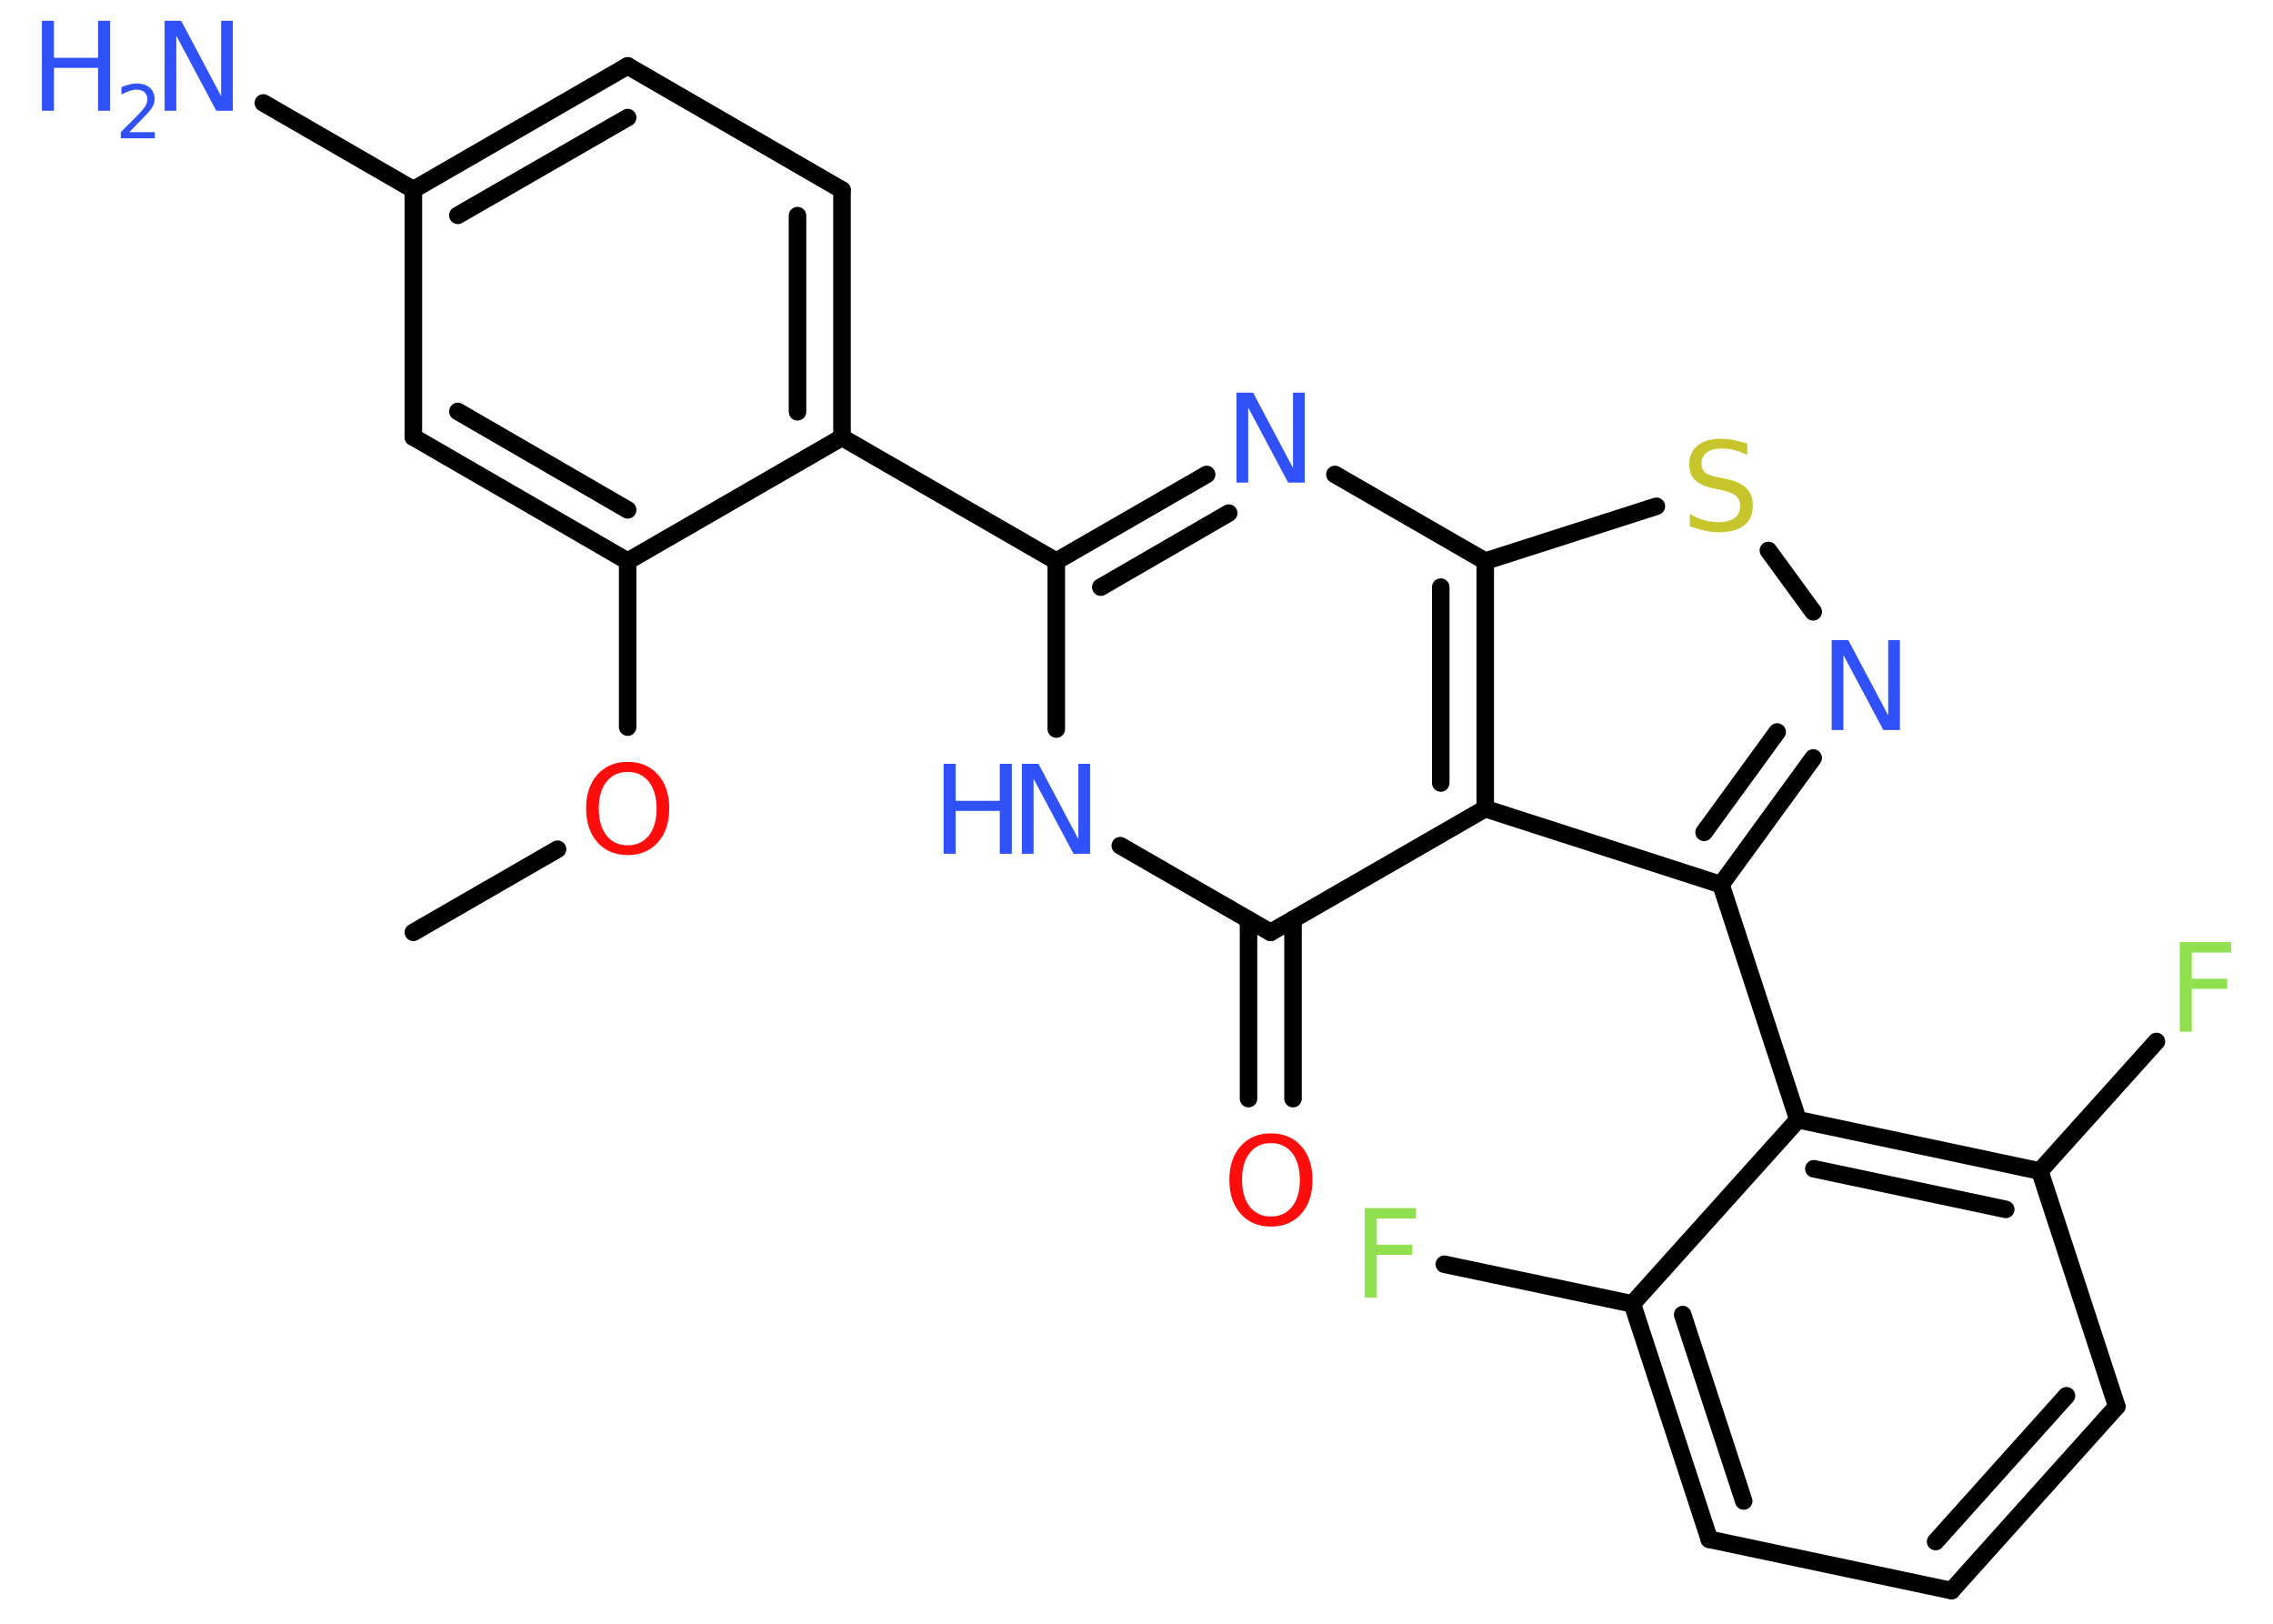 <?xml version='1.0' encoding='UTF-8'?>
<!DOCTYPE svg PUBLIC "-//W3C//DTD SVG 1.1//EN" "http://www.w3.org/Graphics/SVG/1.1/DTD/svg11.dtd">
<svg version='1.2' xmlns='http://www.w3.org/2000/svg' xmlns:xlink='http://www.w3.org/1999/xlink' width='70.0mm' height='50.0mm' viewBox='0 0 70.0 50.0'>
  <desc>Generated by the Chemistry Development Kit (http://github.com/cdk)</desc>
  <g stroke-linecap='round' stroke-linejoin='round' stroke='#000000' stroke-width='.54' fill='#3050F8'>
    <rect x='.0' y='.0' width='70.0' height='50.0' fill='#FFFFFF' stroke='none'/>
    <g id='mol1' class='mol'>
      <line id='mol1bnd1' class='bond' x1='12.73' y1='28.71' x2='17.17' y2='26.15'/>
      <line id='mol1bnd2' class='bond' x1='19.33' y1='22.39' x2='19.33' y2='17.28'/>
      <g id='mol1bnd3' class='bond'>
        <line x1='12.73' y1='13.46' x2='19.33' y2='17.28'/>
        <line x1='14.1' y1='12.67' x2='19.33' y2='15.7'/>
      </g>
      <line id='mol1bnd4' class='bond' x1='12.73' y1='13.46' x2='12.73' y2='5.84'/>
      <line id='mol1bnd5' class='bond' x1='12.73' y1='5.84' x2='8.11' y2='3.17'/>
      <g id='mol1bnd6' class='bond'>
        <line x1='19.33' y1='2.03' x2='12.73' y2='5.84'/>
        <line x1='19.33' y1='3.62' x2='14.1' y2='6.63'/>
      </g>
      <line id='mol1bnd7' class='bond' x1='19.33' y1='2.03' x2='25.93' y2='5.85'/>
      <g id='mol1bnd8' class='bond'>
        <line x1='25.93' y1='13.47' x2='25.93' y2='5.85'/>
        <line x1='24.56' y1='12.68' x2='24.56' y2='6.64'/>
      </g>
      <line id='mol1bnd9' class='bond' x1='19.33' y1='17.28' x2='25.93' y2='13.47'/>
      <line id='mol1bnd10' class='bond' x1='25.93' y1='13.47' x2='32.53' y2='17.28'/>
      <g id='mol1bnd11' class='bond'>
        <line x1='37.16' y1='14.61' x2='32.53' y2='17.28'/>
        <line x1='37.84' y1='15.8' x2='33.9' y2='18.08'/>
      </g>
      <line id='mol1bnd12' class='bond' x1='41.11' y1='14.61' x2='45.74' y2='17.28'/>
      <line id='mol1bnd13' class='bond' x1='45.74' y1='17.28' x2='51.01' y2='15.59'/>
      <line id='mol1bnd14' class='bond' x1='54.46' y1='16.95' x2='55.84' y2='18.84'/>
      <g id='mol1bnd15' class='bond'>
        <line x1='53.0' y1='27.24' x2='55.84' y2='23.34'/>
        <line x1='52.48' y1='25.63' x2='54.73' y2='22.54'/>
      </g>
      <line id='mol1bnd16' class='bond' x1='53.0' y1='27.24' x2='55.37' y2='34.48'/>
      <g id='mol1bnd17' class='bond'>
        <line x1='62.82' y1='36.06' x2='55.37' y2='34.48'/>
        <line x1='61.77' y1='37.24' x2='55.86' y2='35.99'/>
      </g>
      <line id='mol1bnd18' class='bond' x1='62.82' y1='36.06' x2='66.41' y2='32.07'/>
      <line id='mol1bnd19' class='bond' x1='62.82' y1='36.06' x2='65.19' y2='43.31'/>
      <g id='mol1bnd20' class='bond'>
        <line x1='60.1' y1='48.98' x2='65.19' y2='43.31'/>
        <line x1='59.61' y1='47.47' x2='63.64' y2='42.98'/>
      </g>
      <line id='mol1bnd21' class='bond' x1='60.1' y1='48.98' x2='52.64' y2='47.4'/>
      <g id='mol1bnd22' class='bond'>
        <line x1='50.27' y1='40.15' x2='52.64' y2='47.4'/>
        <line x1='51.82' y1='40.48' x2='53.7' y2='46.22'/>
      </g>
      <line id='mol1bnd23' class='bond' x1='55.37' y1='34.48' x2='50.27' y2='40.15'/>
      <line id='mol1bnd24' class='bond' x1='50.27' y1='40.15' x2='44.48' y2='38.93'/>
      <line id='mol1bnd25' class='bond' x1='53.0' y1='27.24' x2='45.74' y2='24.9'/>
      <g id='mol1bnd26' class='bond'>
        <line x1='45.74' y1='24.9' x2='45.74' y2='17.28'/>
        <line x1='44.37' y1='24.11' x2='44.37' y2='18.08'/>
      </g>
      <line id='mol1bnd27' class='bond' x1='45.74' y1='24.9' x2='39.13' y2='28.71'/>
      <g id='mol1bnd28' class='bond'>
        <line x1='39.82' y1='28.32' x2='39.82' y2='33.83'/>
        <line x1='38.45' y1='28.32' x2='38.45' y2='33.83'/>
      </g>
      <line id='mol1bnd29' class='bond' x1='39.13' y1='28.71' x2='34.5' y2='26.04'/>
      <line id='mol1bnd30' class='bond' x1='32.53' y1='17.28' x2='32.53' y2='22.45'/>
      <path id='mol1atm2' class='atom' d='M19.33 23.77q-.41 .0 -.65 .3q-.24 .3 -.24 .83q.0 .52 .24 .83q.24 .3 .65 .3q.41 .0 .65 -.3q.24 -.3 .24 -.83q.0 -.52 -.24 -.83q-.24 -.3 -.65 -.3zM19.33 23.46q.58 .0 .93 .39q.35 .39 .35 1.04q.0 .66 -.35 1.05q-.35 .39 -.93 .39q-.58 .0 -.93 -.39q-.35 -.39 -.35 -1.05q.0 -.65 .35 -1.04q.35 -.39 .93 -.39z' stroke='none' fill='#FF0D0D'/>
      <g id='mol1atm6' class='atom'>
        <path d='M5.08 .64h.5l1.23 2.32v-2.32h.36v2.77h-.51l-1.23 -2.31v2.31h-.36v-2.77z' stroke='none'/>
        <path d='M1.29 .64h.37v1.14h1.36v-1.14h.37v2.77h-.37v-1.32h-1.36v1.32h-.37v-2.77z' stroke='none'/>
        <path d='M3.99 4.07h.78v.19h-1.05v-.19q.13 -.13 .35 -.35q.22 -.22 .28 -.29q.11 -.12 .15 -.21q.04 -.08 .04 -.16q.0 -.13 -.09 -.22q-.09 -.08 -.24 -.08q-.11 .0 -.22 .04q-.12 .04 -.25 .11v-.23q.14 -.05 .25 -.08q.12 -.03 .21 -.03q.26 .0 .41 .13q.15 .13 .15 .35q.0 .1 -.04 .19q-.04 .09 -.14 .21q-.03 .03 -.18 .19q-.15 .15 -.42 .43z' stroke='none'/>
      </g>
      <path id='mol1atm11' class='atom' d='M38.09 12.09h.5l1.23 2.32v-2.32h.36v2.77h-.51l-1.23 -2.31v2.31h-.36v-2.77z' stroke='none'/>
      <path id='mol1atm13' class='atom' d='M53.81 13.65v.36q-.21 -.1 -.4 -.15q-.19 -.05 -.37 -.05q-.31 .0 -.47 .12q-.17 .12 -.17 .34q.0 .18 .11 .28q.11 .09 .42 .15l.23 .05q.42 .08 .62 .28q.2 .2 .2 .54q.0 .4 -.27 .61q-.27 .21 -.79 .21q-.2 .0 -.42 -.05q-.22 -.05 -.46 -.13v-.38q.23 .13 .45 .19q.22 .06 .43 .06q.32 .0 .5 -.13q.17 -.13 .17 -.36q.0 -.21 -.13 -.32q-.13 -.11 -.41 -.17l-.23 -.05q-.42 -.08 -.61 -.26q-.19 -.18 -.19 -.49q.0 -.37 .26 -.58q.26 -.21 .71 -.21q.19 .0 .39 .04q.2 .04 .41 .1z' stroke='none' fill='#C6C62C'/>
      <path id='mol1atm14' class='atom' d='M56.42 19.71h.5l1.23 2.32v-2.32h.36v2.77h-.51l-1.23 -2.31v2.31h-.36v-2.77z' stroke='none'/>
      <path id='mol1atm18' class='atom' d='M67.12 29.01h1.59v.32h-1.21v.81h1.09v.31h-1.09v1.32h-.37v-2.77z' stroke='none' fill='#90E050'/>
      <path id='mol1atm23' class='atom' d='M42.02 37.2h1.59v.32h-1.21v.81h1.09v.31h-1.09v1.32h-.37v-2.77z' stroke='none' fill='#90E050'/>
      <path id='mol1atm26' class='atom' d='M39.14 35.2q-.41 .0 -.65 .3q-.24 .3 -.24 .83q.0 .52 .24 .83q.24 .3 .65 .3q.41 .0 .65 -.3q.24 -.3 .24 -.83q.0 -.52 -.24 -.83q-.24 -.3 -.65 -.3zM39.14 34.9q.58 .0 .93 .39q.35 .39 .35 1.04q.0 .66 -.35 1.05q-.35 .39 -.93 .39q-.58 .0 -.93 -.39q-.35 -.39 -.35 -1.05q.0 -.65 .35 -1.04q.35 -.39 .93 -.39z' stroke='none' fill='#FF0D0D'/>
      <g id='mol1atm27' class='atom'>
        <path d='M31.48 23.52h.5l1.23 2.32v-2.32h.36v2.77h-.51l-1.23 -2.31v2.31h-.36v-2.77z' stroke='none'/>
        <path d='M29.06 23.52h.37v1.14h1.36v-1.14h.37v2.77h-.37v-1.32h-1.36v1.32h-.37v-2.77z' stroke='none'/>
      </g>
    </g>
  </g>
</svg>

